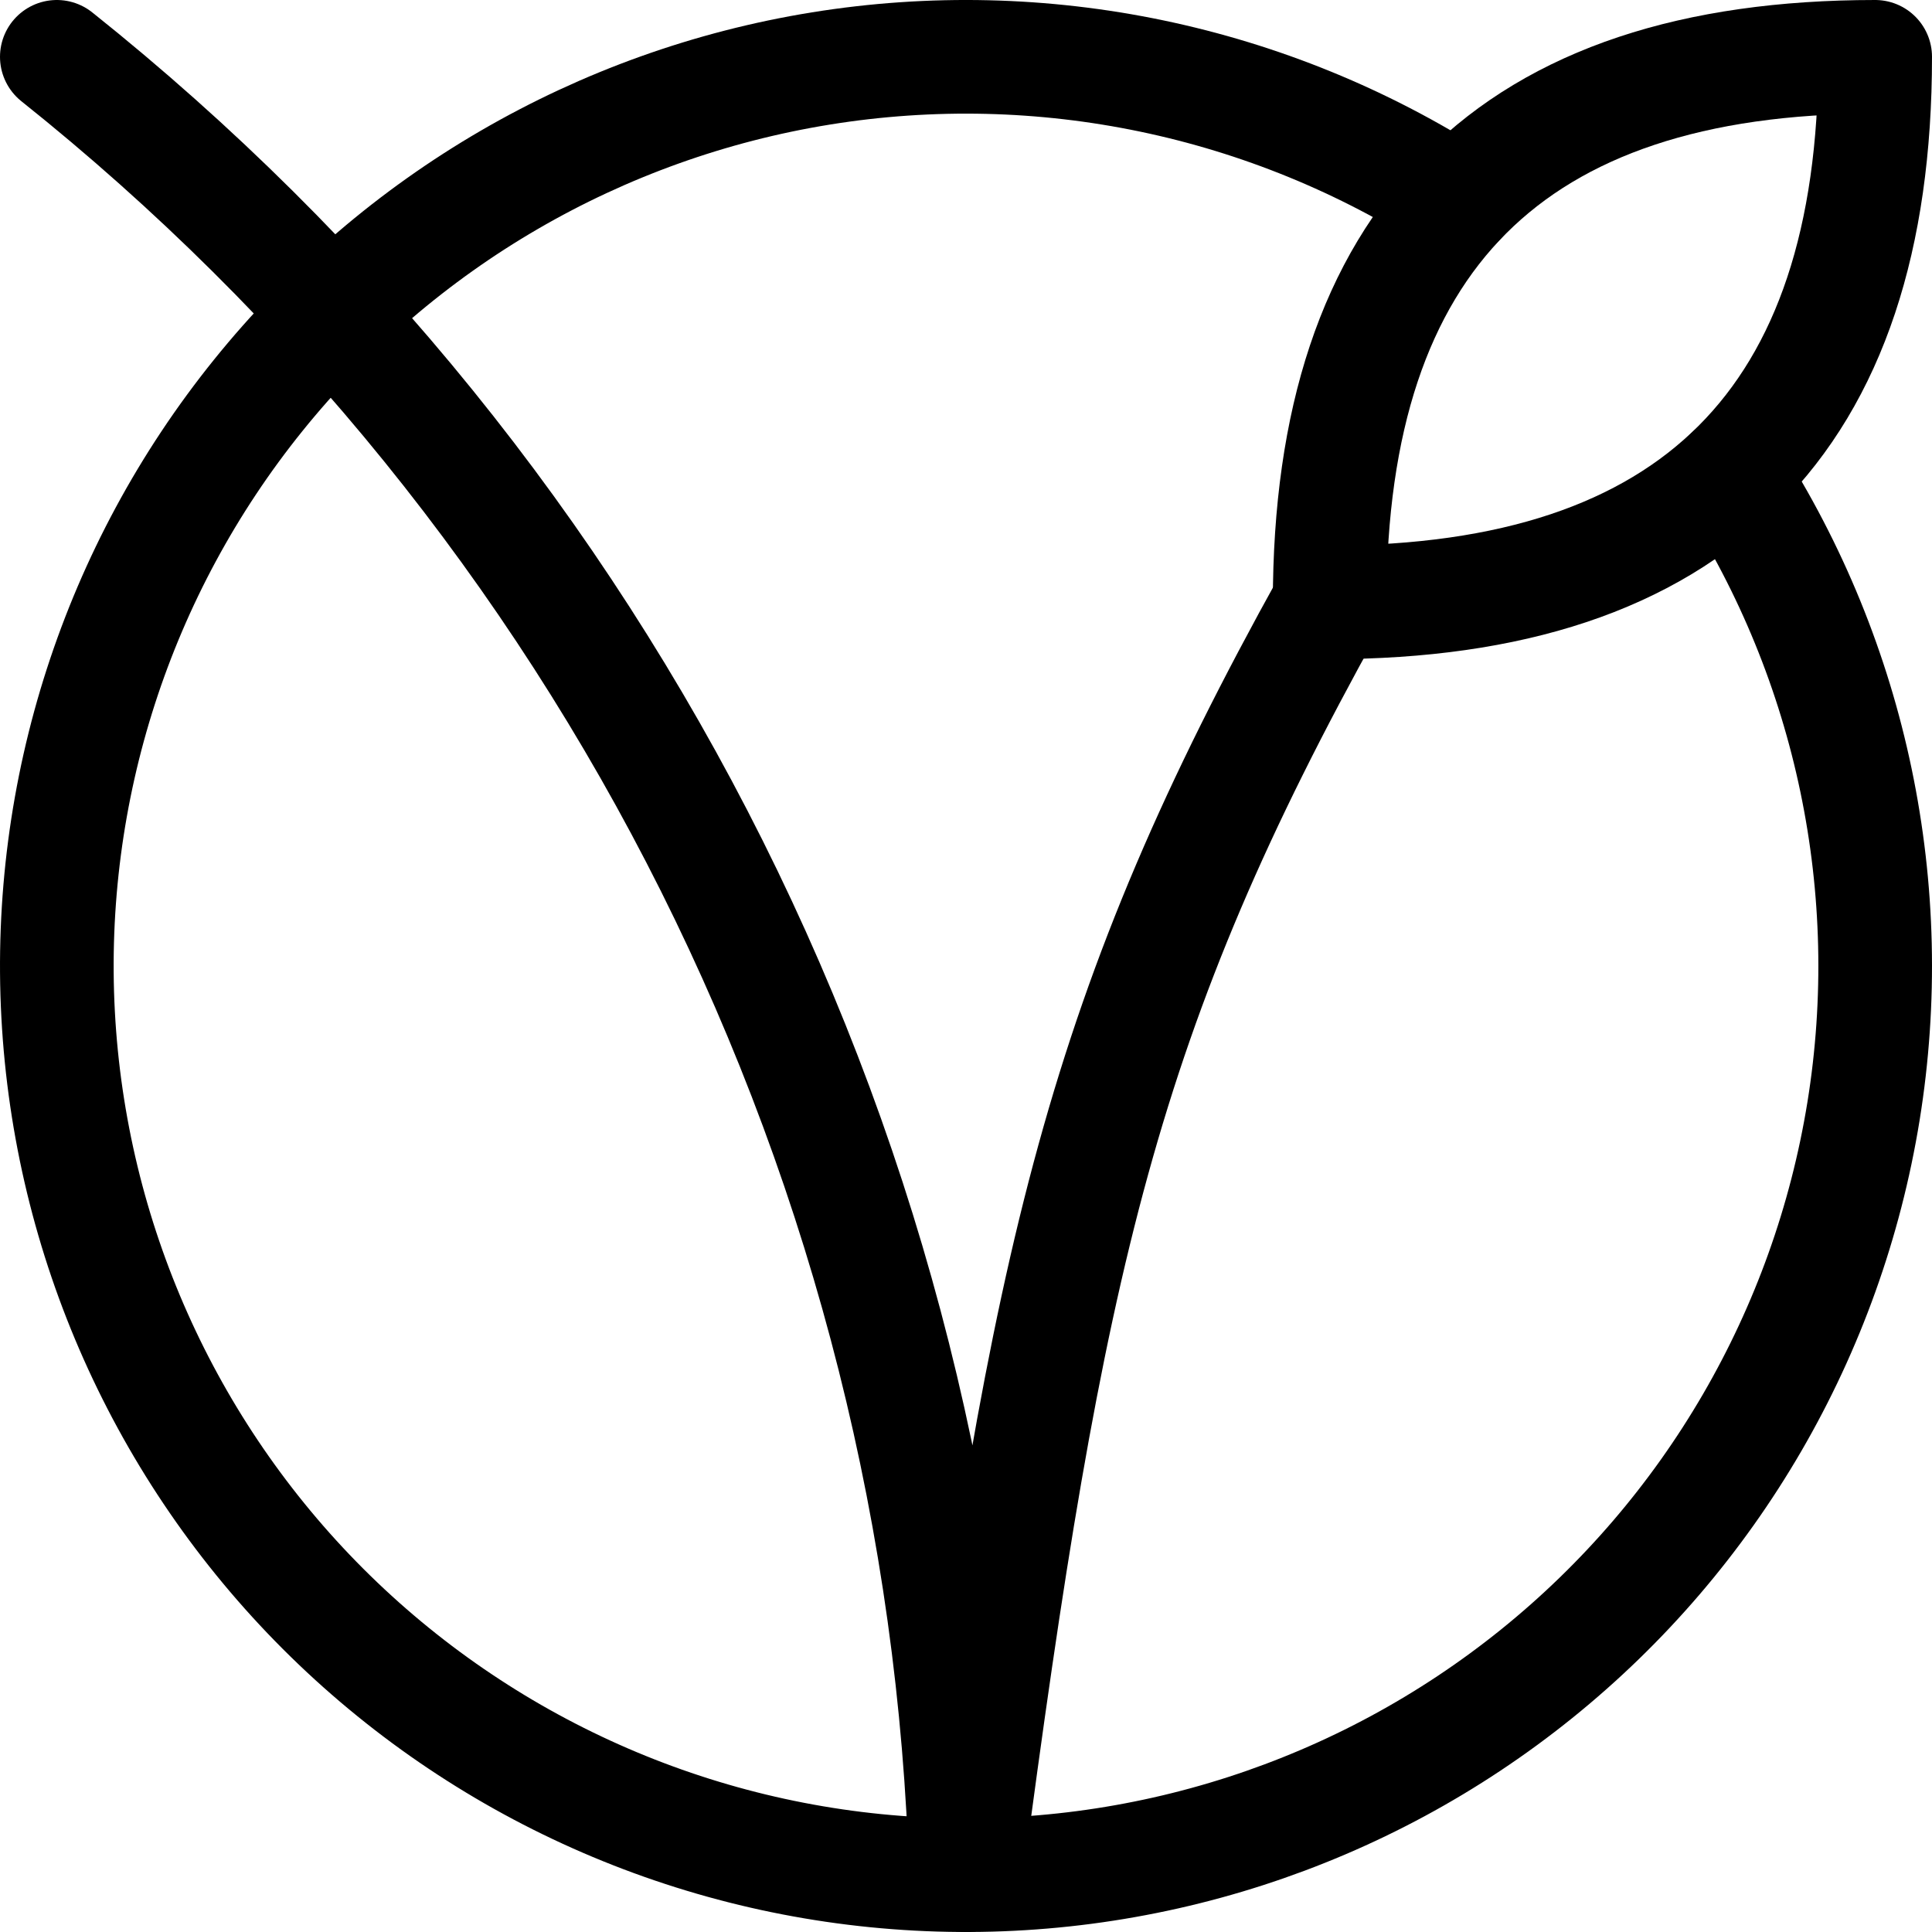 <svg width="34" height="34" viewBox="0 0 34 34" fill="none" xmlns="http://www.w3.org/2000/svg">
<path d="M23.4 10.6C29.8 10.6 33 7.4 33 1C26.6 1 23.4 4.2 23.4 10.6Z" stroke="black" stroke-width="2" stroke-linecap="round" stroke-linejoin="round"/>
<path d="M25.656 3.544C22.336 1.408 18.343 0.575 14.446 1.205C10.549 1.835 7.022 3.884 4.544 6.958C2.066 10.031 0.812 13.912 1.023 17.855C1.234 21.797 2.895 25.522 5.686 28.314C8.478 31.105 12.203 32.766 16.145 32.977C20.088 33.188 23.969 31.934 27.042 29.456C30.116 26.978 32.164 23.451 32.795 19.554C33.425 15.657 32.592 11.664 30.456 8.344" stroke="black" stroke-width="2" stroke-linecap="round" stroke-linejoin="round"/>
<path d="M1 1C5.83 4.853 9.763 9.711 12.526 15.237C15.289 20.763 16.815 26.824 17 33C18.44 22.088 19.4 17.8 23.4 10.6" stroke="black" stroke-width="2" stroke-linecap="round" stroke-linejoin="round"/>
</svg>
